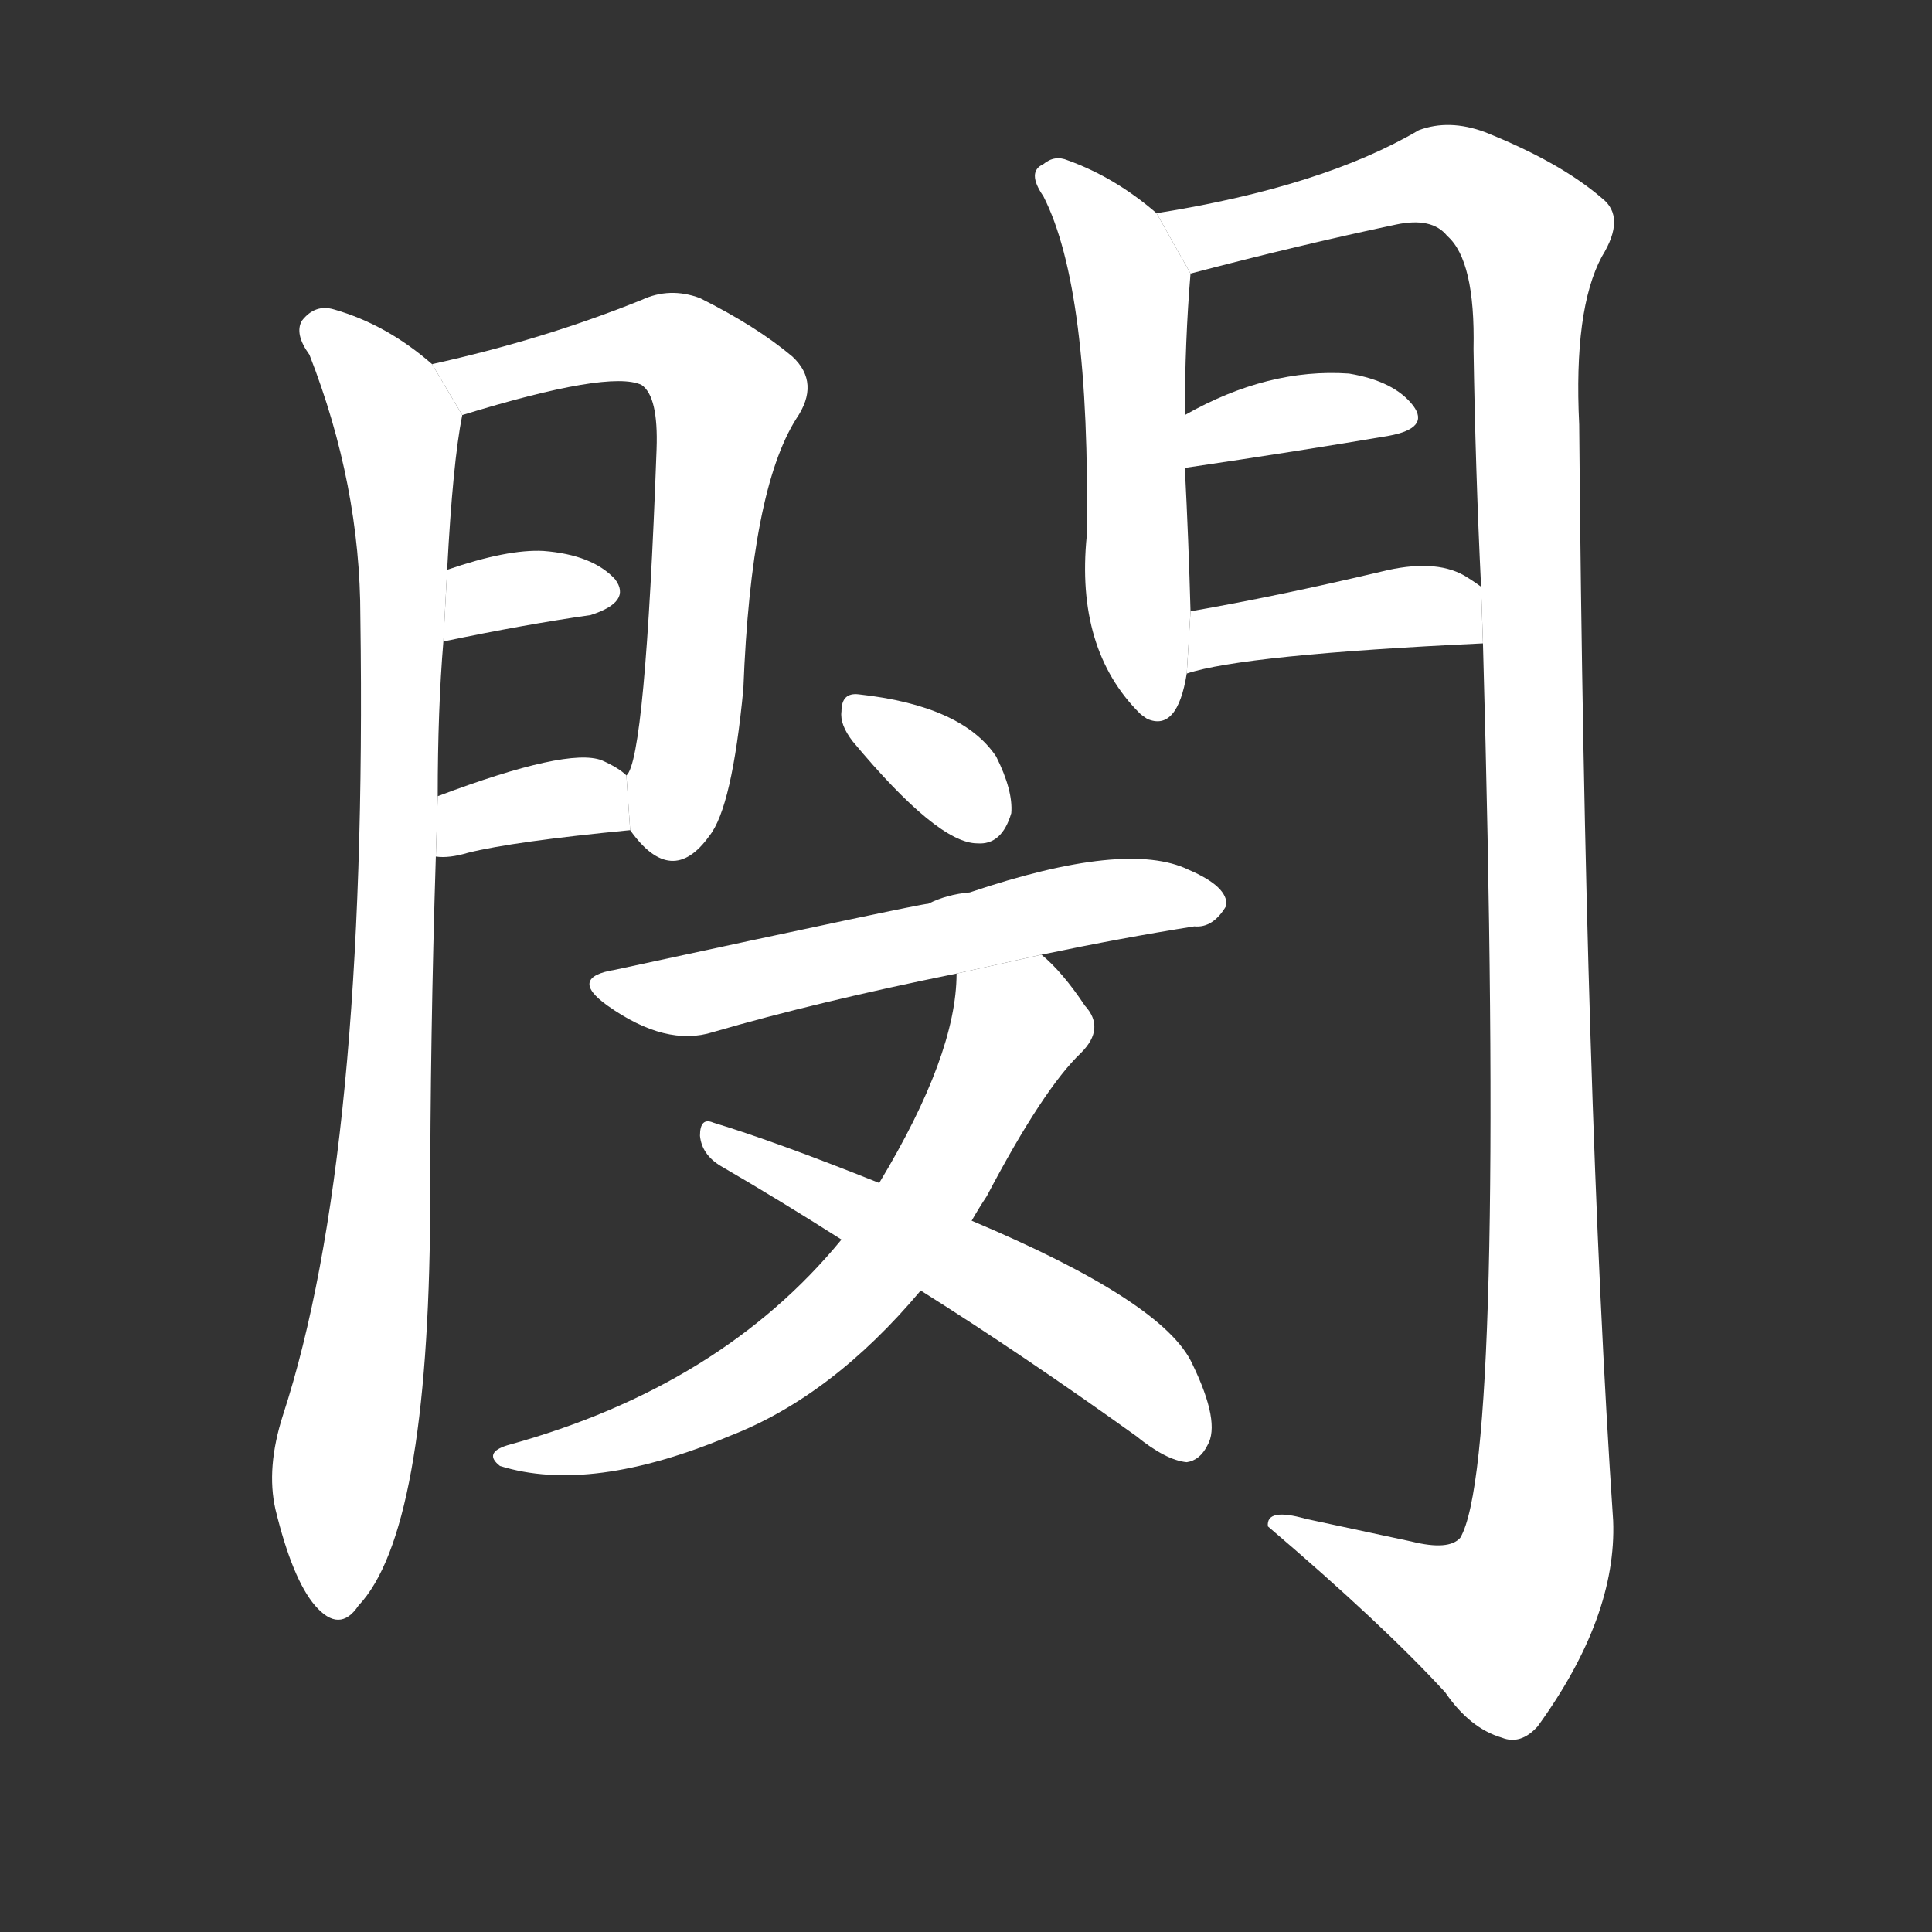 <!-- u9594_min3_trad_mourn_grieve_urge_on_incite -->
<!-- 9594 -->
<!-- 9594 -->
<!-- 9594 -->
<svg viewBox="0 0 1024 1024">
  <rect x="0" y="0" width="1024" height="1024" fill="#333333" stroke="none"/>
  <g transform="scale(1, -1) translate(0, -900)">
    <path fill="#FFFFFF" d="M 229 707 Q 205 728 177 736 Q 167 739 160 730 Q 156 723 164 712 Q 191 643 191 573 Q 195 288 150 150 Q 141 122 146 100 Q 155 63 167 49 Q 180 34 190 49 Q 227 88 228 258 Q 228 351 231 446 L 232 478 Q 232 524 235 560 L 237 598 Q 240 655 245 680 L 229 707 Z"></path>
    <path fill="#FFFFFF" d="M 334 460 Q 356 429 376 457 Q 388 472 394 535 Q 398 640 422 678 Q 435 697 420 711 Q 401 727 371 742 Q 355 748 340 741 Q 288 720 229 707 L 245 680 Q 323 704 340 696 Q 349 690 348 662 Q 342 497 332 489 L 334 460 Z"></path>
    <path fill="#FFFFFF" d="M 235 560 Q 278 569 313 574 Q 335 581 326 593 Q 314 606 288 608 Q 269 609 237 598 L 235 560 Z"></path>
    <path fill="#FFFFFF" d="M 231 446 Q 238 445 248 448 Q 272 454 334 460 L 332 489 Q 328 493 319 497 Q 301 504 232 478 L 231 446 Z"></path>
    <path fill="#FFFFFF" d="M 613 787 Q 591 806 566 815 Q 559 818 553 813 Q 544 809 553 796 Q 578 747 576 616 Q 570 556 604 522 Q 605 521 608 519 Q 624 512 629 543 L 631 576 Q 630 613 628 652 L 628 680 Q 628 719 631 755 L 613 787 Z"></path>
    <path fill="#FFFFFF" d="M 786 559 Q 798 126 774 85 Q 768 78 748 83 L 692 95 Q 671 101 672 91 Q 733 39 766 3 Q 779 -16 796 -21 Q 806 -25 815 -15 Q 857 43 855 94 Q 840 316 837 675 Q 834 736 849 764 Q 862 785 849 795 Q 827 814 787 830 Q 768 837 752 831 Q 701 801 613 787 L 631 755 Q 688 770 740 781 Q 759 785 767 775 Q 782 762 781 715 Q 782 651 785 589 L 786 559 Z"></path>
    <path fill="#FFFFFF" d="M 628 652 Q 689 661 736 669 Q 758 673 749 685 Q 739 698 715 702 Q 672 705 628 680 L 628 652 Z"></path>
    <path fill="#FFFFFF" d="M 629 543 Q 659 553 786 559 L 785 589 Q 781 592 776 595 Q 760 604 732 597 Q 677 584 631 576 L 629 543 Z"></path>
    <path fill="#FFFFFF" d="M 452 507 Q 497 453 518 453 Q 531 452 536 469 Q 537 481 528 499 Q 510 526 455 532 Q 446 533 446 523 Q 445 516 452 507 Z"></path>
    <path fill="#FFFFFF" d="M 552 394 Q 595 403 633 409 Q 643 408 650 420 Q 651 430 630 439 Q 597 455 514 427 Q 502 426 492 421 Q 488 421 326 386 Q 301 382 322 367 Q 353 345 378 353 Q 433 369 507 384 L 552 394 Z"></path>
    <path fill="#FFFFFF" d="M 515 253 Q 519 260 523 266 Q 553 323 573 342 Q 586 355 575 367 Q 563 385 552 394 L 507 384 Q 507 341 466 273 L 446 243 Q 382 165 269 134 Q 256 130 265 123 Q 313 108 387 139 Q 441 160 488 216 L 515 253 Z"></path>
    <path fill="#FFFFFF" d="M 488 216 Q 542 182 602 139 Q 618 126 629 125 Q 636 126 640 134 Q 647 146 632 177 Q 617 210 515 253 L 466 273 Q 411 295 378 305 Q 371 308 371 298 Q 372 288 382 282 Q 413 264 446 243 L 488 216 Z"></path>
  </g>
</svg>
